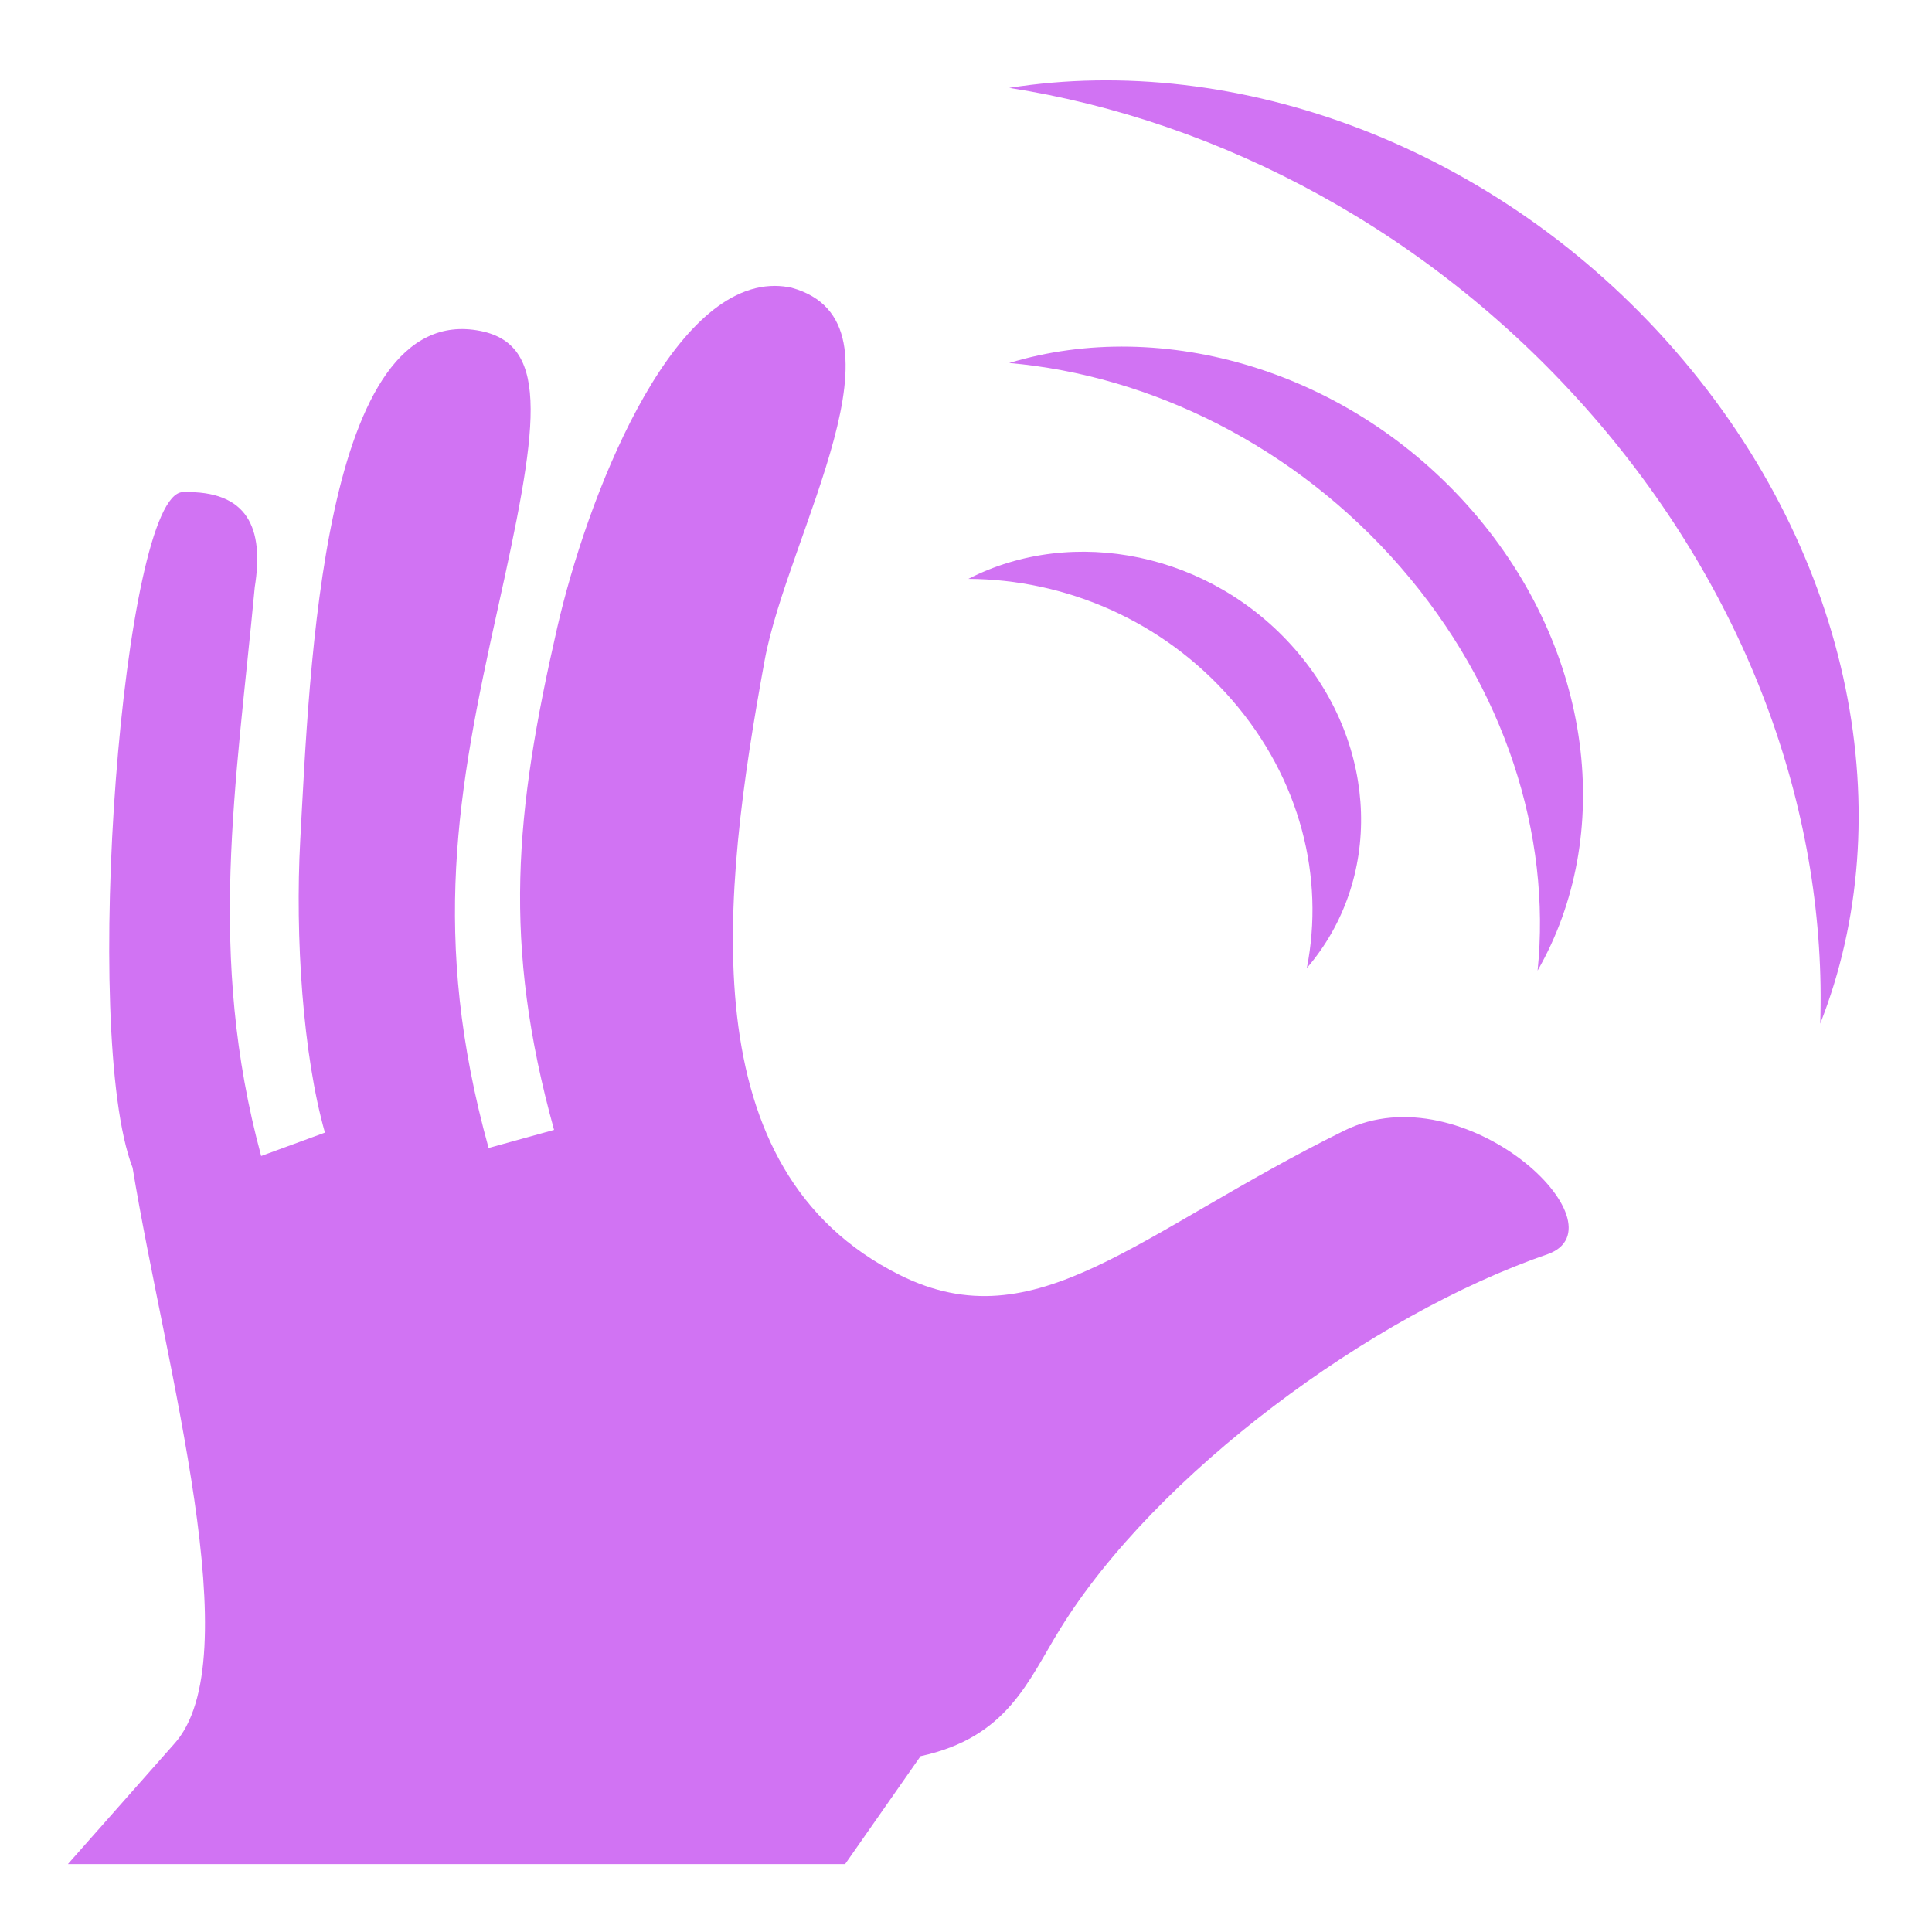 <?xml version="1.0" encoding="UTF-8" standalone="no"?>
<svg
   xmlns:dc="http://purl.org/dc/elements/1.1/"
   xmlns:cc="http://creativecommons.org/ns#"
   xmlns:rdf="http://www.w3.org/1999/02/22-rdf-syntax-ns#"
   xmlns:svg="http://www.w3.org/2000/svg"
   xmlns="http://www.w3.org/2000/svg"
   xmlns:sodipodi="http://sodipodi.sourceforge.net/DTD/sodipodi-0.dtd"
   xmlns:inkscape="http://www.inkscape.org/namespaces/inkscape"
   style="height: 512px; width: 512px;"
   viewBox="0 0 512 512"
   version="1.1"
   id="svg6"
   sodipodi:docname="sonic-hand.svg"
   inkscape:export-filename="D:\Varie\SlothMachine\Game\Assets\Resources\UI\Upgrades\Temporary\13.png"
   inkscape:export-xdpi="300"
   inkscape:export-ydpi="300"
   inkscape:version="0.92.3 (2405546, 2018-03-11)">
  <defs
     id="defs10" />
  <sodipodi:namedview
     pagecolor="#ffffff"
     bordercolor="#666666"
     borderopacity="1"
     objecttolerance="10"
     gridtolerance="10"
     guidetolerance="10"
     inkscape:pageopacity="0"
     inkscape:pageshadow="2"
     inkscape:window-width="640"
     inkscape:window-height="480"
     id="namedview8"
     showgrid="false"
     inkscape:zoom="0.87792969"
     inkscape:cx="101.81067"
     inkscape:cy="242.64394"
     inkscape:current-layer="svg6" />
  <g
     class=""
     style="touch-action:none;fill:#d173f3;fill-opacity:1"
     transform="translate(0,0)"
     id="g4">
    <path
       d="m 205.386,75.766 c -28.066,-0.117 -49.926,56.532 -57.726,90.607 -11.26,49.19 -14.529,83.515 -0.828,133.059 l -17.348,4.798 c -15.463,-55.917 -8.245,-94.75 2.301,-142.341 10.547,-47.592 14.52,-70.403 -4.459,-74.182 C 85.244,79.328 82.04,178.17 79.57,222.604 c -1.396,25.808 0.71,57.017 6.54,77.552 l -16.901,6.196 C 54.779,253.002 62.552,208.395 67.516,155.582 70.009,140 65.729,129.905 48.414,130.416 32.581,130.883 21.399,273.778 35.139,309.457 43.852,362.518 66.386,440.029 46.094,462.223 L 18,494 h 205.973 l 19.986,-28.592 c 23.08,-5.008 28.42,-19.86 37.023,-33.787 25.291,-40.946 82.384,-83.166 129.114,-99.226 21.142,-7.51 -21.912,-48.546 -53.836,-32.782 -55.005,27.162 -81.646,56.298 -117.772,38.295 -55.855,-27.834 -47.245,-100.648 -35.861,-162.83 6.141,-33.544 40.41,-89.602 7.156,-98.824 -1.444,-0.316 -2.918,-0.479 -4.396,-0.488 z"
       id="path2"
       style="fill:#d173f3;fill-opacity:1"
       inkscape:connector-curvature="0"
       sodipodi:nodetypes="cccccccccccccccccccccccc" />
  </g>
  <path
     d="m 346.327,256.55 c 19.939,-23.191 19.337,-58.649 -3.06,-84.402 -22.397,-25.753 -58.926,-32.989 -86.642,-18.739 25.534,0.116 51.421,10.877 69.779,31.987 18.359,21.109 24.609,47.297 19.923,71.154 z m 61.153,0.665 c 20.427,-35.654 14.991,-84.714 -17.342,-121.892 -32.333,-37.177 -82.007,-51.486 -122.693,-39.125 37.574,3.306 75.838,22.045 103.682,54.06 27.844,32.015 40.008,71.26 36.353,106.956 z m 74.9,14.065 C 503.834,216.889 491.555,147.685 444.002,93.006 396.622,38.528 327.539,13.784 267.451,23.284 c 55.972,8.714 112.332,38.287 154.642,86.936 42.533,48.906 62.055,106.933 60.289,161.062 z"
     id="path2-7"
     inkscape:connector-curvature="0"
     style="fill:#d173f3;fill-opacity:1;stroke-width:1"
     sodipodi:nodetypes="cscsccscsccscscc" />
</svg>

